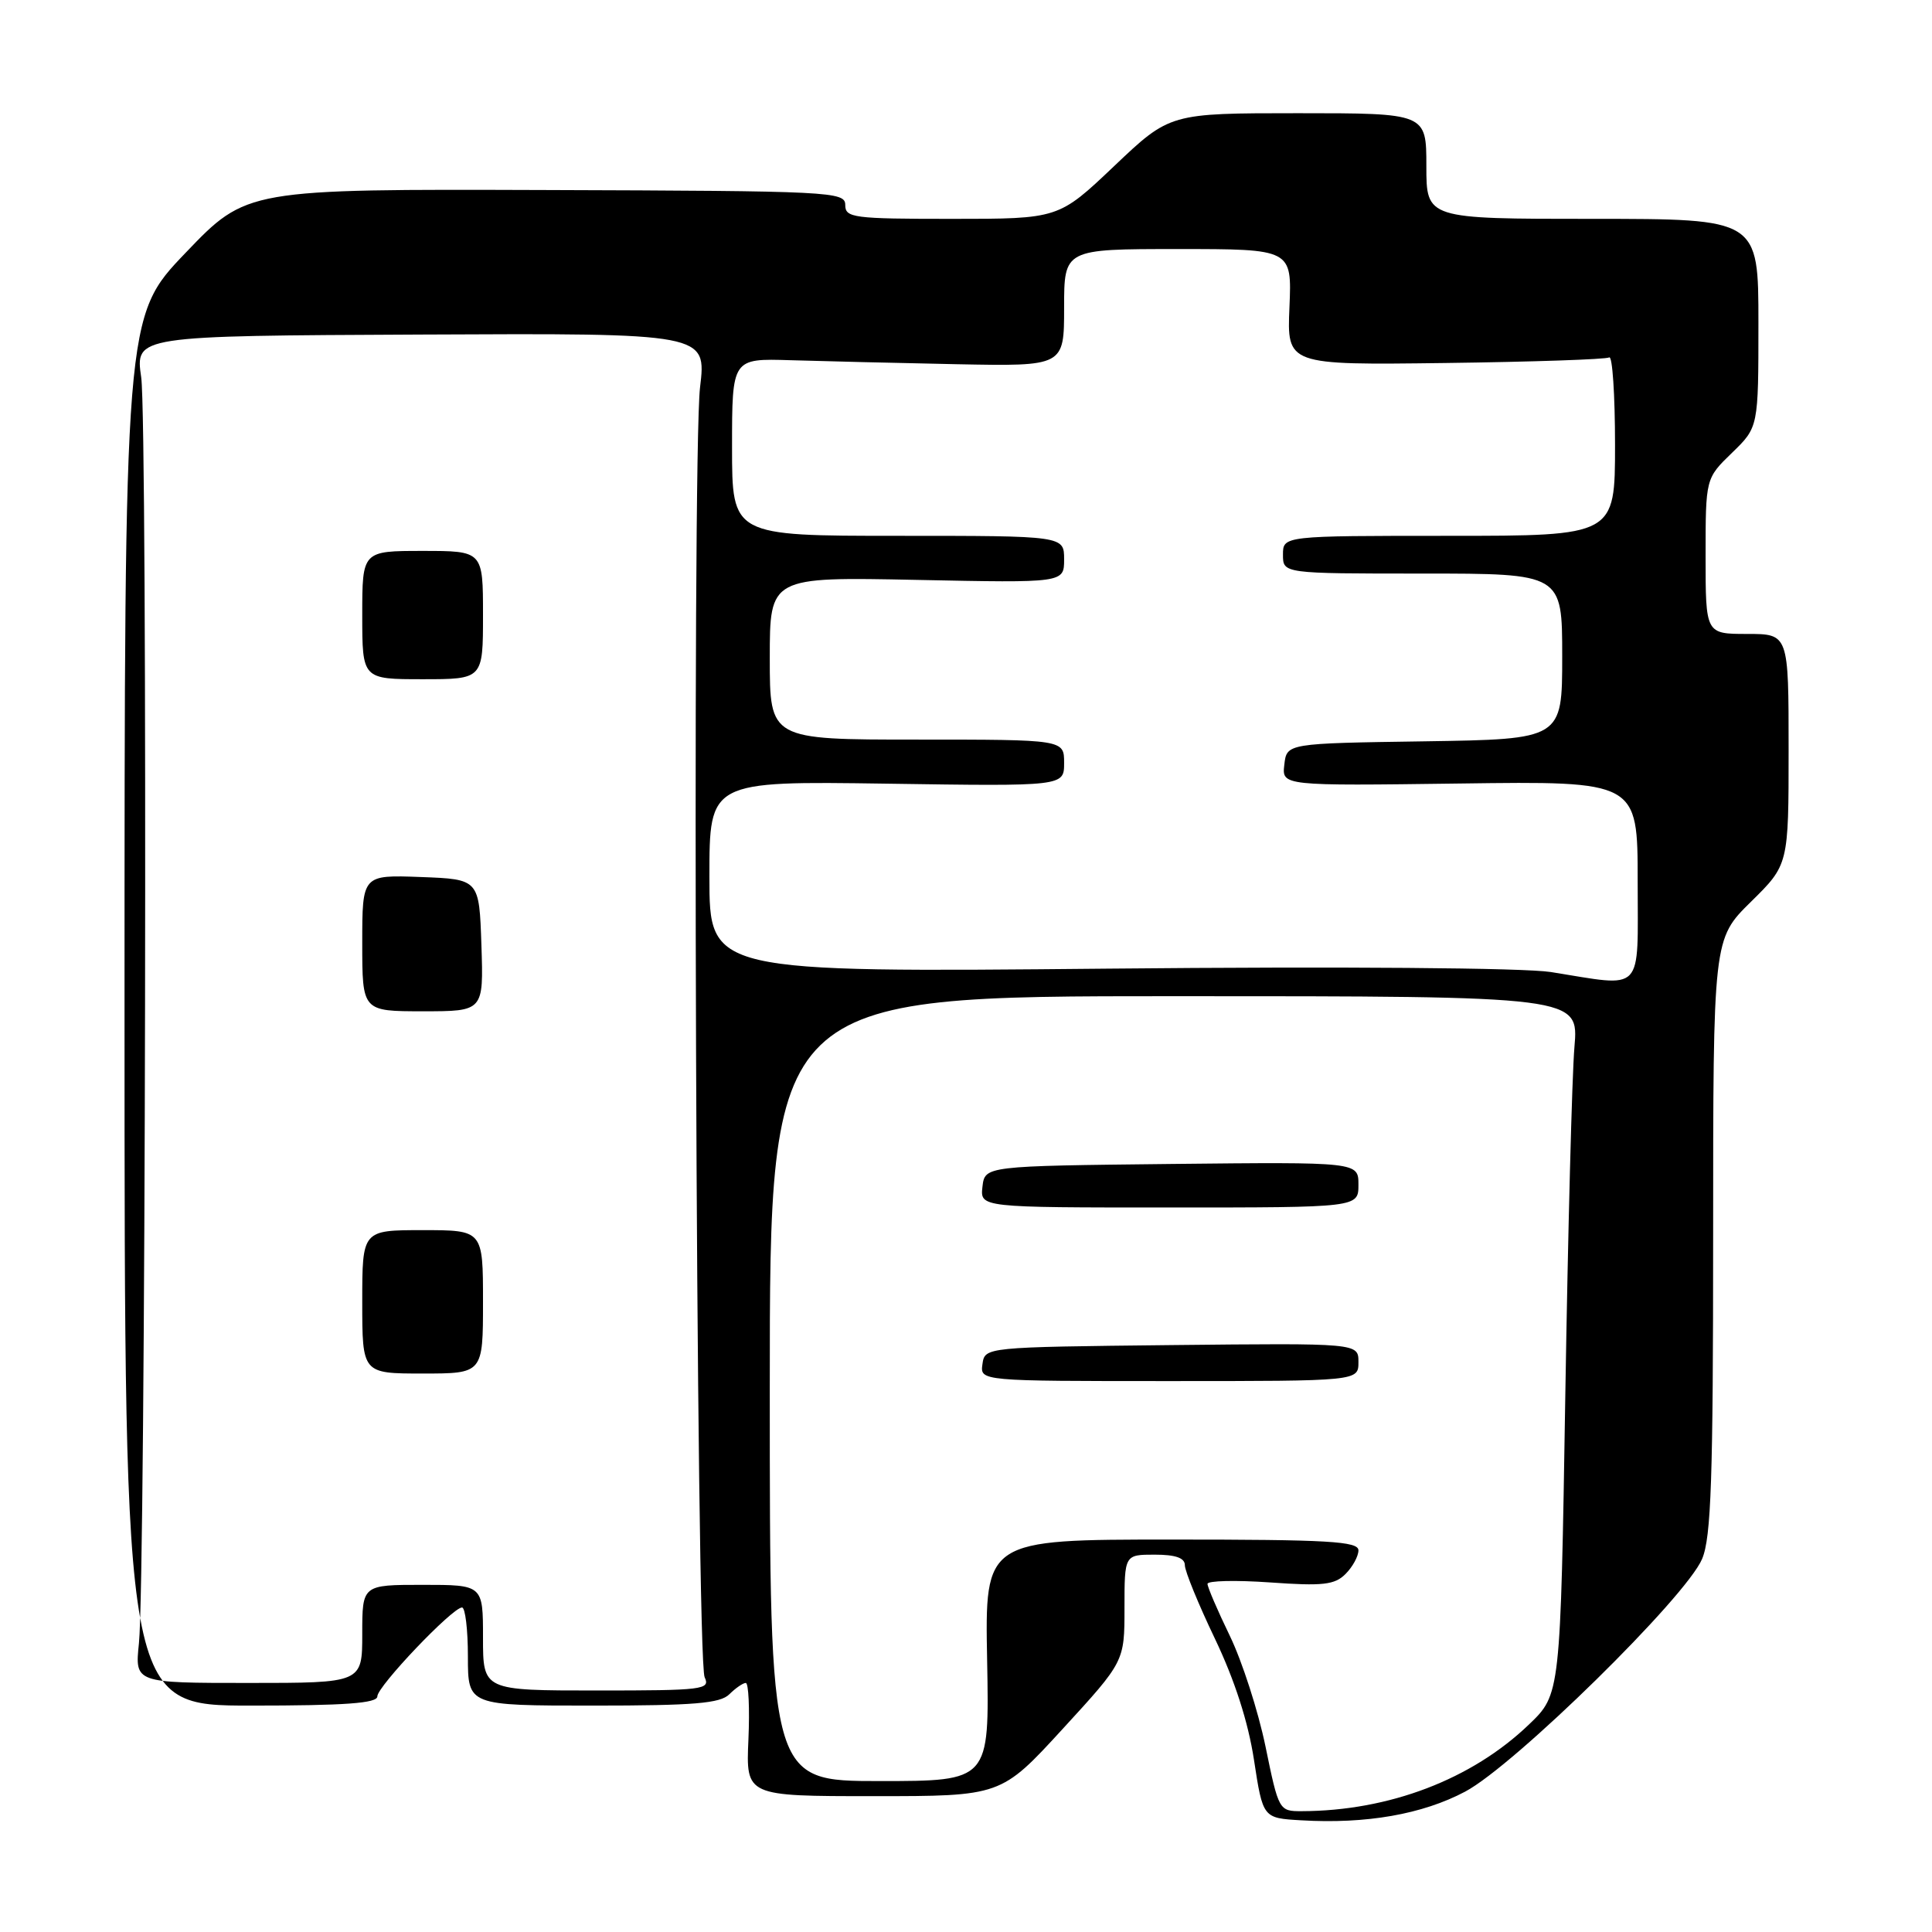 <?xml version="1.0" encoding="UTF-8" standalone="no"?>
<!DOCTYPE svg PUBLIC "-//W3C//DTD SVG 1.1//EN" "http://www.w3.org/Graphics/SVG/1.1/DTD/svg11.dtd" >
<svg xmlns="http://www.w3.org/2000/svg" xmlns:xlink="http://www.w3.org/1999/xlink" version="1.1" viewBox="0 0 256 256">
 <g >
 <path fill="currentColor"
d=" M 194.14 237.40 C 200.70 233.92 223.44 211.59 225.54 206.56 C 226.74 203.70 227.00 195.96 227.00 163.74 C 227.00 124.42 227.00 124.42 232.00 119.50 C 237.00 114.58 237.00 114.58 237.00 99.29 C 237.00 84.00 237.00 84.00 231.50 84.00 C 226.00 84.00 226.00 84.00 226.00 73.70 C 226.00 63.39 226.00 63.39 229.50 60.00 C 233.00 56.61 233.00 56.61 233.00 42.80 C 233.00 29.00 233.00 29.00 211.00 29.00 C 189.00 29.00 189.00 29.00 189.00 22.00 C 189.00 15.00 189.00 15.00 172.00 15.00 C 155.01 15.00 155.01 15.00 147.64 22.00 C 140.27 29.00 140.27 29.00 126.13 29.00 C 113.06 29.00 112.00 28.86 112.00 27.16 C 112.00 25.39 110.18 25.30 72.34 25.18 C 32.68 25.05 32.68 25.05 24.59 33.50 C 16.50 41.94 16.50 41.94 16.50 133.97 C 16.50 226.00 16.50 226.00 33.25 226.00 C 45.75 226.00 50.00 225.69 50.00 224.78 C 50.00 223.45 59.95 213.00 61.22 213.00 C 61.65 213.00 62.00 215.93 62.00 219.50 C 62.00 226.00 62.00 226.00 78.57 226.00 C 91.97 226.00 95.43 225.71 96.64 224.50 C 97.47 223.68 98.45 223.00 98.82 223.00 C 99.19 223.00 99.35 226.37 99.17 230.50 C 98.84 238.00 98.84 238.00 115.74 238.00 C 132.64 238.00 132.64 238.00 140.82 229.08 C 149.00 220.16 149.00 220.16 149.00 213.08 C 149.00 206.00 149.00 206.00 153.00 206.00 C 155.77 206.00 157.00 206.43 157.00 207.40 C 157.00 208.18 158.79 212.56 160.99 217.15 C 163.60 222.62 165.39 228.16 166.16 233.20 C 167.34 240.91 167.34 240.91 172.42 241.20 C 181.03 241.71 188.49 240.40 194.14 237.40 Z  M 167.69 231.44 C 166.72 226.73 164.59 220.13 162.96 216.76 C 161.33 213.40 160.00 210.30 160.00 209.87 C 160.00 209.45 163.73 209.36 168.29 209.68 C 175.29 210.18 176.86 210.00 178.29 208.56 C 179.23 207.62 180.00 206.21 180.00 205.43 C 180.00 204.23 176.03 204.00 155.25 204.00 C 130.50 204.00 130.50 204.00 130.80 220.00 C 131.10 236.00 131.10 236.00 116.55 236.00 C 102.00 236.00 102.00 236.00 102.00 184.00 C 102.00 132.00 102.00 132.00 155.60 132.00 C 209.20 132.00 209.20 132.00 208.62 138.75 C 208.30 142.46 207.76 163.28 207.41 185.00 C 206.77 224.50 206.77 224.50 202.60 228.50 C 195.02 235.78 184.06 239.96 172.48 239.99 C 169.48 240.00 169.43 239.91 167.69 231.44 Z  M 180.00 180.48 C 180.00 177.97 180.00 177.97 155.25 178.23 C 130.50 178.50 130.50 178.50 130.18 180.75 C 129.86 183.00 129.86 183.00 154.93 183.00 C 180.00 183.00 180.00 183.00 180.00 180.48 Z  M 180.00 156.98 C 180.00 153.97 180.00 153.97 155.25 154.23 C 130.50 154.50 130.50 154.50 130.18 157.25 C 129.87 160.00 129.87 160.00 154.93 160.00 C 180.00 160.00 180.00 160.00 180.00 156.98 Z  M 64.00 217.00 C 64.00 210.00 64.00 210.00 56.00 210.00 C 48.00 210.00 48.00 210.00 48.00 216.50 C 48.00 223.00 48.00 223.00 32.93 223.00 C 17.86 223.00 17.86 223.00 18.41 217.75 C 19.30 209.31 19.58 56.05 18.71 50.00 C 17.92 44.50 17.92 44.50 55.77 44.33 C 93.62 44.15 93.62 44.15 92.76 51.33 C 91.67 60.44 92.24 219.90 93.37 222.25 C 94.15 223.88 93.15 224.00 79.11 224.00 C 64.00 224.00 64.00 224.00 64.00 217.00 Z  M 64.00 172.50 C 64.00 163.00 64.00 163.00 56.00 163.00 C 48.00 163.00 48.00 163.00 48.00 172.50 C 48.00 182.00 48.00 182.00 56.00 182.00 C 64.00 182.00 64.00 182.00 64.00 172.50 Z  M 63.79 125.25 C 63.50 116.50 63.50 116.50 55.75 116.21 C 48.00 115.92 48.00 115.92 48.00 124.96 C 48.00 134.00 48.00 134.00 56.04 134.00 C 64.08 134.00 64.08 134.00 63.79 125.25 Z  M 64.00 81.50 C 64.00 73.00 64.00 73.00 56.00 73.00 C 48.00 73.00 48.00 73.00 48.00 81.50 C 48.00 90.00 48.00 90.00 56.00 90.00 C 64.00 90.00 64.00 90.00 64.00 81.50 Z  M 205.50 128.80 C 201.94 128.24 178.01 128.05 146.75 128.35 C 94.00 128.85 94.00 128.85 94.00 116.17 C 94.00 103.50 94.00 103.50 117.50 103.84 C 141.00 104.19 141.00 104.19 141.00 101.09 C 141.00 98.00 141.00 98.00 121.50 98.00 C 102.00 98.00 102.00 98.00 102.00 87.22 C 102.00 76.44 102.00 76.44 121.50 76.84 C 141.00 77.24 141.00 77.24 141.00 74.12 C 141.00 71.00 141.00 71.00 119.00 71.00 C 97.00 71.00 97.00 71.00 97.00 59.24 C 97.00 47.49 97.00 47.49 104.75 47.73 C 109.01 47.86 118.91 48.10 126.75 48.26 C 141.00 48.54 141.00 48.54 141.00 40.77 C 141.00 33.00 141.00 33.00 156.09 33.00 C 171.18 33.00 171.18 33.00 170.86 40.69 C 170.53 48.37 170.53 48.37 191.50 48.10 C 203.03 47.95 212.81 47.62 213.23 47.36 C 213.65 47.10 214.00 52.31 214.00 58.94 C 214.00 71.00 214.00 71.00 192.00 71.00 C 170.00 71.00 170.00 71.00 170.00 73.50 C 170.00 76.00 170.00 76.00 188.50 76.00 C 207.00 76.00 207.00 76.00 207.00 86.98 C 207.00 97.95 207.00 97.95 188.75 98.23 C 170.50 98.50 170.50 98.50 170.18 101.32 C 169.85 104.13 169.85 104.13 193.43 103.82 C 217.00 103.50 217.00 103.50 217.00 116.75 C 217.00 131.85 218.01 130.79 205.50 128.80 Z "/>
</g>
</svg>